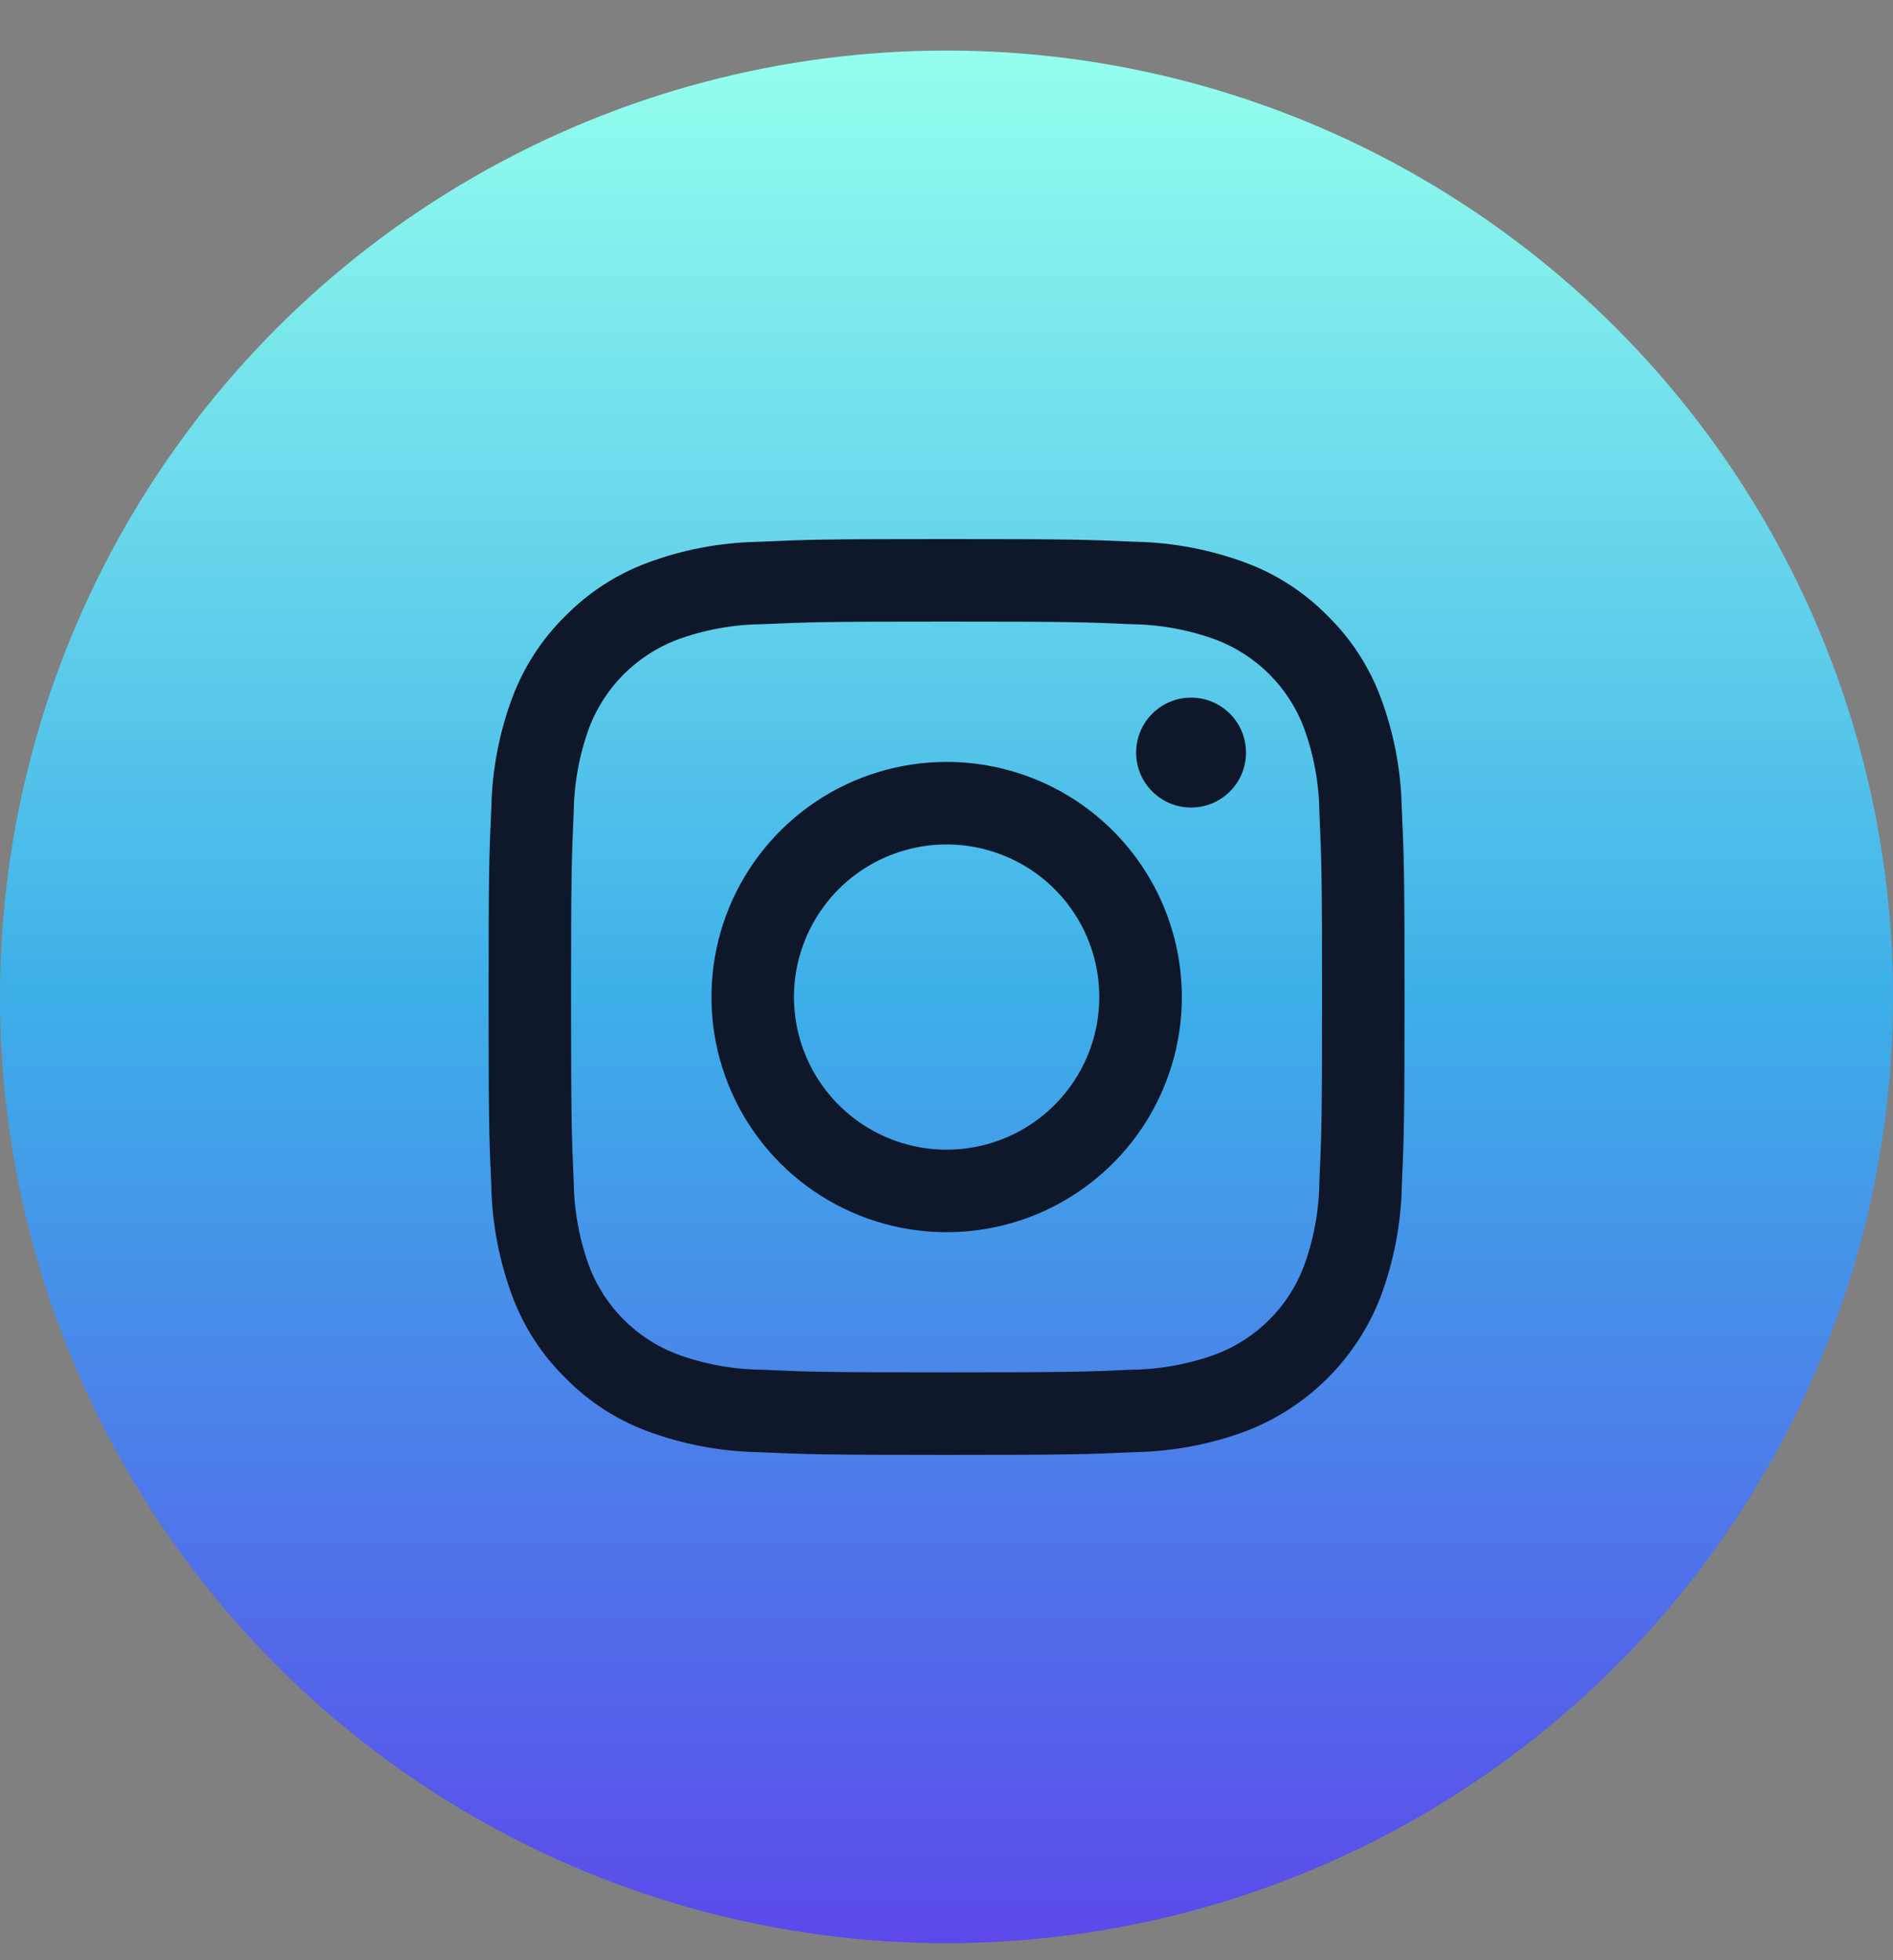 <svg width="28" height="29" viewBox="0 0 28 29" fill="none" xmlns="http://www.w3.org/2000/svg">
<rect x="0" y="0" width="28" height="29" fill="#808080" stroke="none"/>
<circle cx="14" cy="14.748" r="14" fill="url(#paint0_linear_6_1467)"/>
<path d="M14.001 9.196C15.809 9.196 16.024 9.203 16.738 9.235C17.168 9.24 17.593 9.319 17.996 9.468C18.288 9.581 18.554 9.754 18.775 9.975C18.997 10.197 19.169 10.462 19.282 10.754C19.431 11.157 19.51 11.583 19.515 12.012C19.547 12.727 19.555 12.941 19.555 14.75C19.555 16.558 19.548 16.773 19.515 17.487C19.51 17.917 19.431 18.342 19.282 18.745C19.169 19.037 18.997 19.303 18.775 19.524C18.554 19.746 18.288 19.918 17.996 20.031C17.593 20.18 17.168 20.259 16.738 20.264C16.024 20.296 15.81 20.303 14.001 20.303C12.192 20.303 11.977 20.297 11.263 20.264C10.834 20.259 10.408 20.18 10.005 20.031C9.713 19.918 9.448 19.746 9.226 19.524C9.005 19.303 8.832 19.037 8.719 18.745C8.57 18.342 8.492 17.917 8.486 17.487C8.454 16.773 8.447 16.558 8.447 14.75C8.447 12.941 8.454 12.727 8.486 12.012C8.492 11.583 8.57 11.157 8.719 10.754C8.832 10.462 9.005 10.197 9.226 9.975C9.448 9.754 9.713 9.581 10.005 9.468C10.408 9.319 10.834 9.24 11.263 9.235C11.978 9.203 12.192 9.196 14.001 9.196ZM14.001 7.975C12.162 7.975 11.93 7.983 11.208 8.016C10.646 8.027 10.089 8.133 9.563 8.331C9.111 8.501 8.702 8.768 8.364 9.112C8.019 9.45 7.752 9.86 7.581 10.312C7.384 10.838 7.278 11.395 7.267 11.957C7.234 12.679 7.227 12.911 7.227 14.749C7.227 16.588 7.234 16.82 7.267 17.542C7.278 18.104 7.385 18.661 7.582 19.187C7.752 19.639 8.019 20.049 8.364 20.387C8.702 20.732 9.111 20.998 9.563 21.169C10.09 21.366 10.646 21.472 11.209 21.483C11.931 21.516 12.162 21.524 14.001 21.524C15.841 21.524 16.072 21.516 16.794 21.483C17.357 21.472 17.913 21.366 18.439 21.169C18.889 20.994 19.298 20.728 19.639 20.387C19.98 20.045 20.246 19.637 20.42 19.187C20.617 18.66 20.724 18.104 20.735 17.541C20.767 16.82 20.775 16.588 20.775 14.749C20.775 12.911 20.767 12.679 20.734 11.956C20.723 11.394 20.617 10.838 20.419 10.311C20.249 9.859 19.983 9.45 19.638 9.112C19.3 8.767 18.89 8.5 18.438 8.33C17.912 8.133 17.355 8.026 16.793 8.015C16.071 7.983 15.839 7.975 14.001 7.975Z" fill="#0F172A"/>
<path d="M14.002 11.272C13.314 11.272 12.642 11.476 12.069 11.858C11.497 12.241 11.052 12.784 10.788 13.419C10.525 14.055 10.456 14.755 10.59 15.429C10.725 16.104 11.056 16.724 11.542 17.21C12.029 17.697 12.649 18.028 13.323 18.163C13.998 18.297 14.698 18.228 15.333 17.965C15.969 17.701 16.512 17.255 16.895 16.683C17.277 16.111 17.481 15.439 17.481 14.751C17.481 13.828 17.114 12.943 16.462 12.291C15.81 11.639 14.925 11.272 14.002 11.272ZM14.002 17.009C13.556 17.009 13.119 16.876 12.748 16.628C12.376 16.38 12.087 16.027 11.916 15.615C11.745 15.202 11.7 14.748 11.787 14.31C11.875 13.872 12.09 13.47 12.405 13.154C12.721 12.838 13.124 12.623 13.562 12.536C14 12.449 14.454 12.494 14.866 12.665C15.279 12.835 15.632 13.125 15.88 13.496C16.128 13.867 16.26 14.304 16.26 14.751C16.26 15.35 16.022 15.924 15.599 16.347C15.175 16.771 14.601 17.009 14.002 17.009Z" fill="#0F172A"/>
<path d="M17.618 11.947C18.067 11.947 18.43 11.583 18.43 11.134C18.43 10.685 18.067 10.321 17.618 10.321C17.169 10.321 16.805 10.685 16.805 11.134C16.805 11.583 17.169 11.947 17.618 11.947Z" fill="#0F172A"/>
<defs>
<linearGradient id="paint0_linear_6_1467" x1="14" y1="28.748" x2="14" y2="0.749" gradientUnits="userSpaceOnUse">
<stop stop-color="#5C49EA"/>
<stop offset="0.5" stop-color="#3DAFE9"/>
<stop offset="1" stop-color="#94FFED"/>
</linearGradient>
</defs>
</svg>

